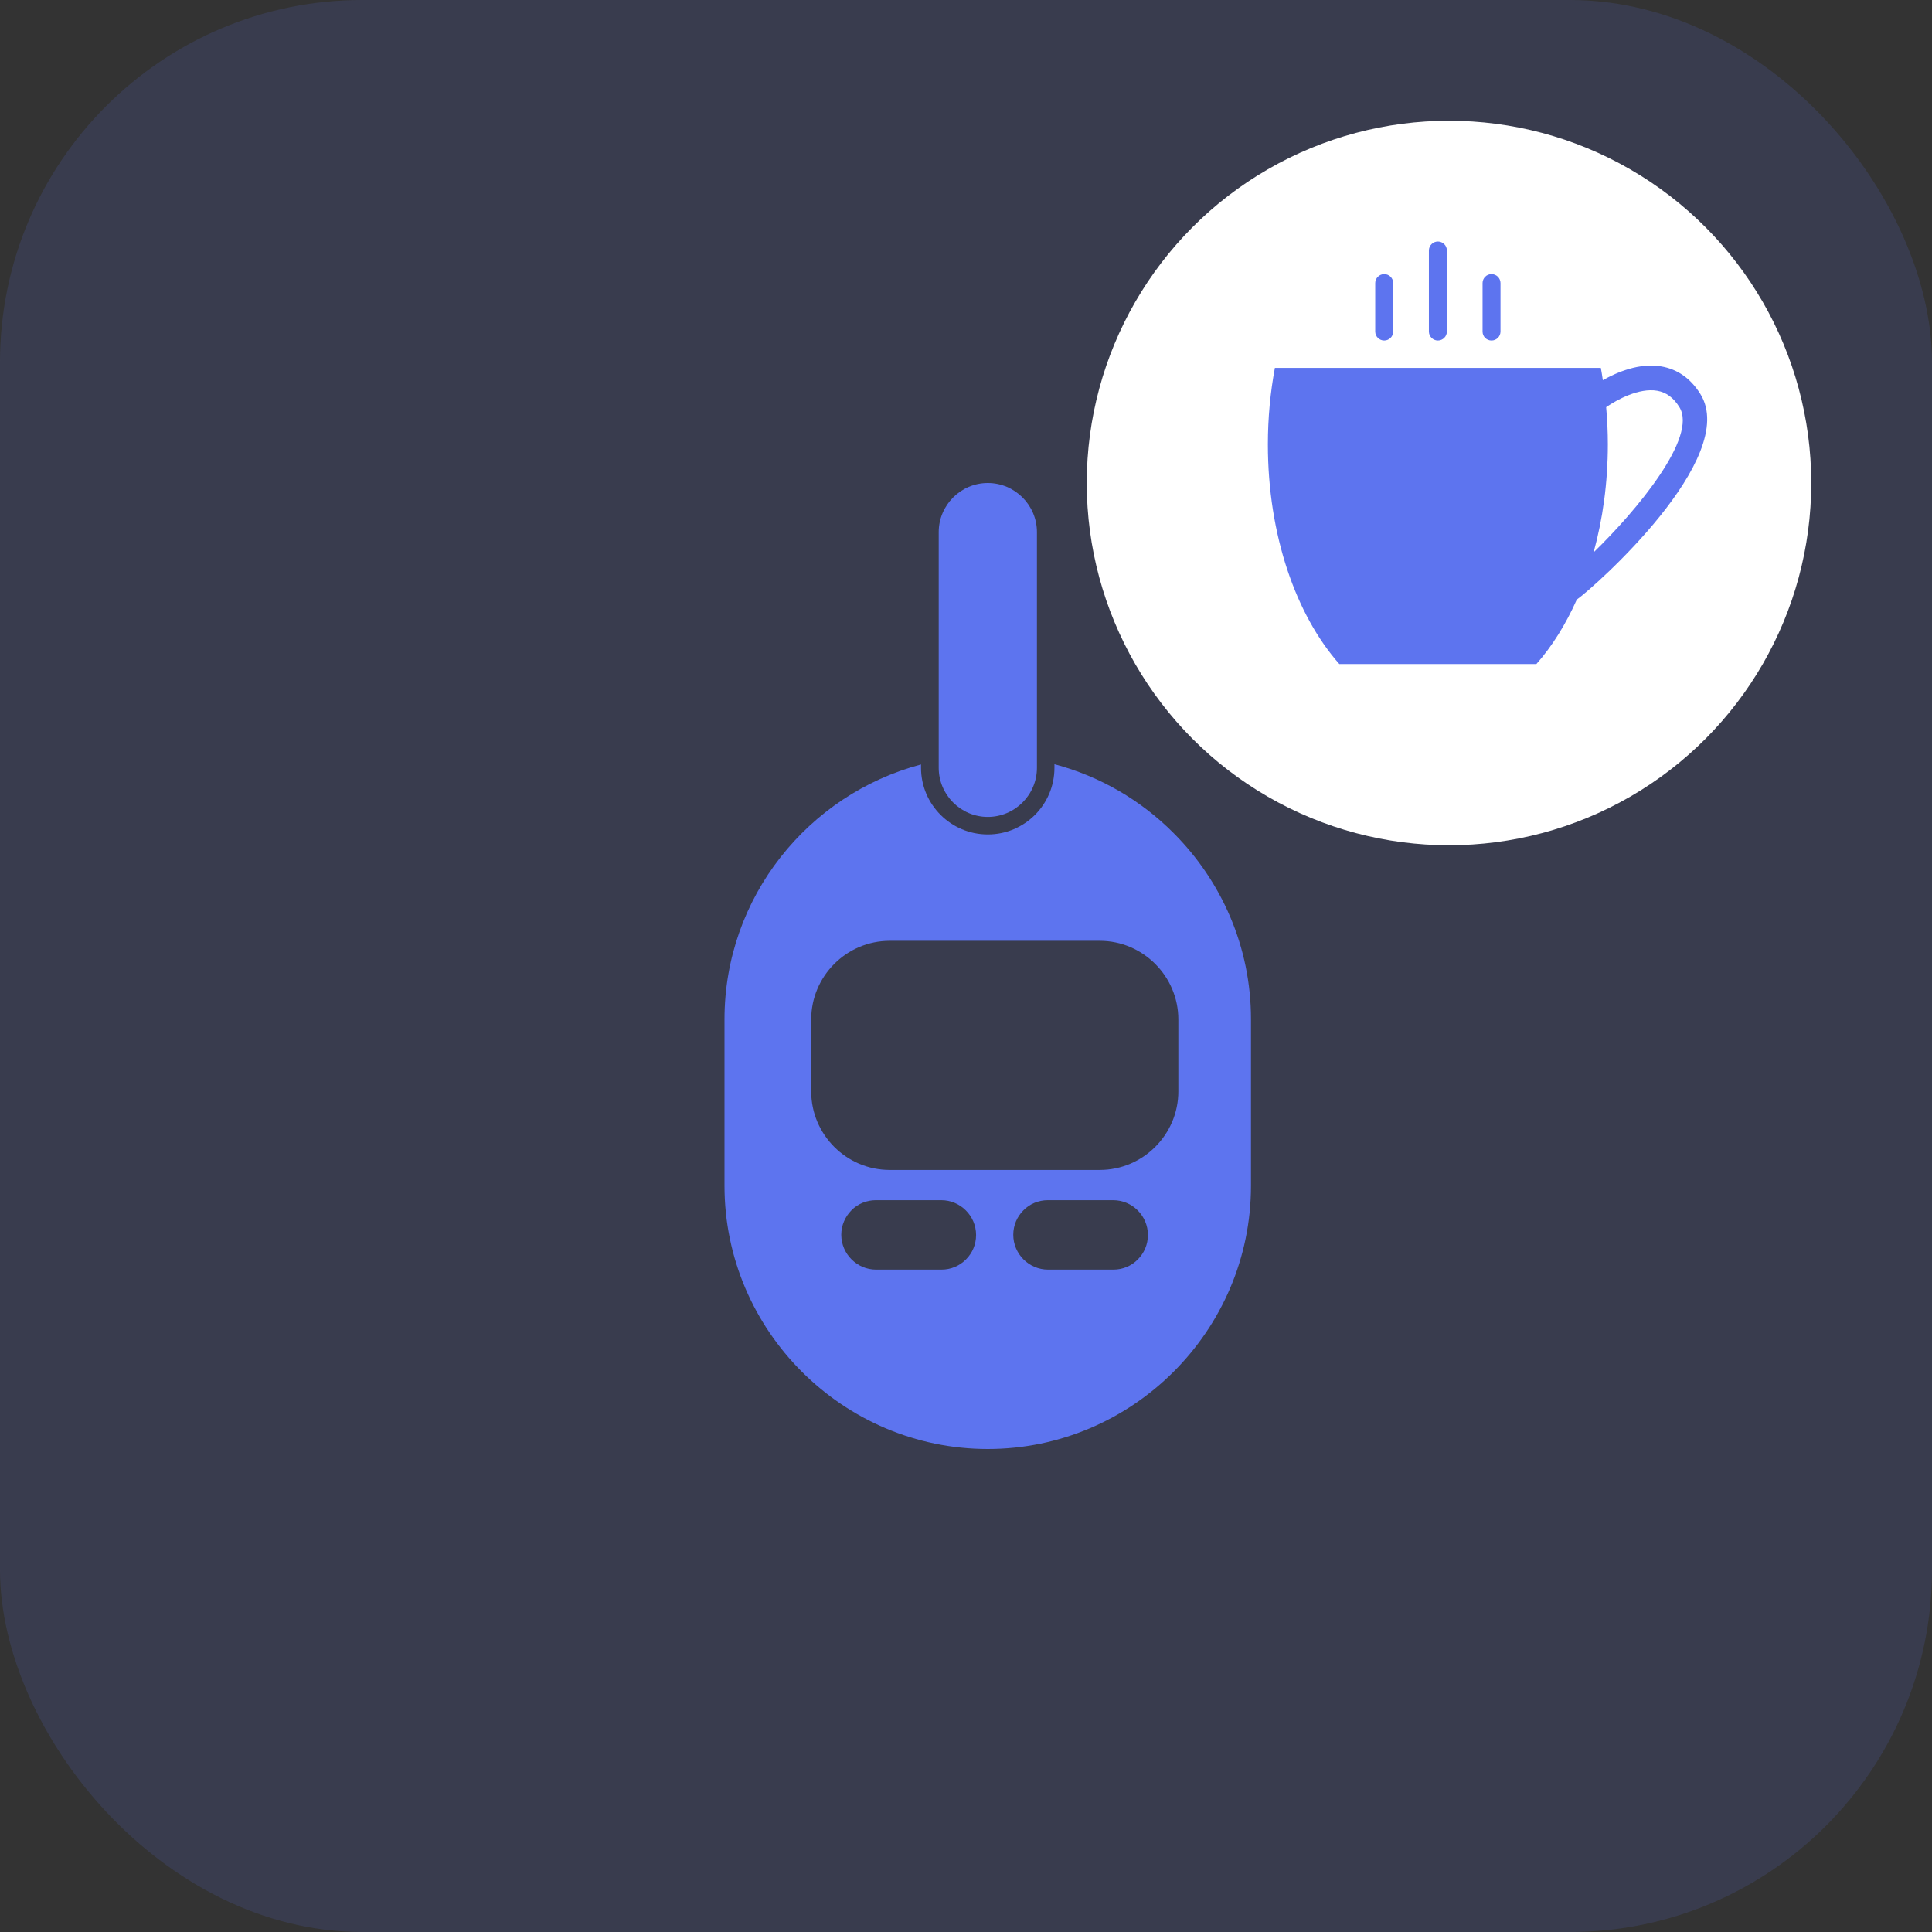 <svg width="32" height="32" viewBox="0 0 32 32" fill="none" xmlns="http://www.w3.org/2000/svg">
<rect x="0" y="0" width="32" height="32" fill="#333333" stroke="none"/>
<g id="BloodGlucose-AfterBreakfast">
<rect id="Rectangle" width="32" height="32" rx="6" fill="#5D74EF" fill-opacity="0.15"/>
<g id="Group">
<path id="Vector" d="M19.438 13.798C18.901 13.258 18.223 12.859 17.465 12.658V12.717C17.465 13.327 16.971 13.821 16.361 13.821C15.752 13.821 15.255 13.327 15.255 12.717V12.662C13.387 13.156 12 14.862 12 16.881V19.642C12 22.04 13.963 24 16.361 24C18.759 24 20.72 22.037 20.72 19.642V16.878C20.72 15.679 20.229 14.589 19.438 13.798ZM15.999 20.861C15.894 20.966 15.752 21.029 15.594 21.029H14.51C14.194 21.029 13.934 20.768 13.934 20.452C13.934 20.294 13.999 20.152 14.102 20.047C14.204 19.942 14.349 19.879 14.507 19.879H15.591C15.907 19.879 16.167 20.139 16.167 20.455C16.167 20.613 16.105 20.755 15.999 20.861ZM18.845 20.861C18.743 20.966 18.598 21.029 18.44 21.029H17.36C17.04 21.029 16.783 20.768 16.783 20.452C16.783 20.294 16.846 20.152 16.951 20.047C17.053 19.942 17.198 19.879 17.356 19.879H18.437C18.756 19.879 19.013 20.139 19.013 20.455C19.013 20.613 18.951 20.755 18.845 20.861ZM19.517 18.077C19.517 18.792 18.931 19.378 18.216 19.378H14.737C14.019 19.378 13.436 18.792 13.436 18.077V16.885C13.436 16.17 14.019 15.583 14.737 15.583H18.216C18.931 15.583 19.517 16.17 19.517 16.885V18.077Z" fill="#5D74EF"/>
<g id="Group_2">
<path id="Vector_2" d="M16.361 13.531C15.914 13.531 15.548 13.165 15.548 12.717V8.814C15.548 8.366 15.914 8 16.361 8C16.809 8 17.175 8.366 17.175 8.814V12.717C17.175 13.165 16.809 13.531 16.361 13.531Z" fill="#5D74EF"/>
</g>
</g>
<g id="Group 289307">
<circle id="Ellipse 40" cx="24" cy="8" r="6" fill="white"/>
<g id="Group_3">
<path id="Vector_3" d="M28.163 6.525C28.002 6.268 27.785 6.115 27.516 6.069C27.156 6.007 26.788 6.162 26.548 6.297C26.538 6.229 26.528 6.161 26.515 6.094H21.116C21.041 6.496 21 6.921 21 7.361C21 8.862 21.467 10.19 22.184 10.999H25.447C25.707 10.706 25.933 10.343 26.117 9.93C26.118 9.929 26.118 9.929 26.119 9.929C26.401 9.732 28.823 7.582 28.163 6.525ZM26.395 9.149C26.546 8.602 26.631 7.997 26.631 7.361C26.631 7.151 26.621 6.946 26.603 6.744C26.783 6.619 27.149 6.421 27.447 6.472C27.598 6.498 27.718 6.586 27.815 6.742C28.125 7.237 27.11 8.455 26.395 9.149Z" fill="#5D74EF"/>
<path id="Vector_4" d="M24.704 5.64C24.787 5.64 24.853 5.574 24.853 5.491V4.689C24.853 4.607 24.787 4.54 24.704 4.54C24.622 4.54 24.556 4.607 24.556 4.689V5.491C24.555 5.574 24.622 5.64 24.704 5.64Z" fill="#5D74EF"/>
<path id="Vector_5" d="M23.816 5.64C23.898 5.64 23.965 5.573 23.965 5.491V4.149C23.965 4.067 23.898 4 23.816 4C23.734 4 23.667 4.067 23.667 4.149V5.491C23.667 5.573 23.734 5.64 23.816 5.64Z" fill="#5D74EF"/>
<path id="Vector_6" d="M22.927 5.64C23.009 5.64 23.076 5.574 23.076 5.491V4.689C23.076 4.607 23.009 4.54 22.927 4.54C22.845 4.54 22.778 4.607 22.778 4.689V5.491C22.778 5.574 22.845 5.64 22.927 5.64Z" fill="#5D74EF"/>
</g>
</g>
</g>
</svg>
